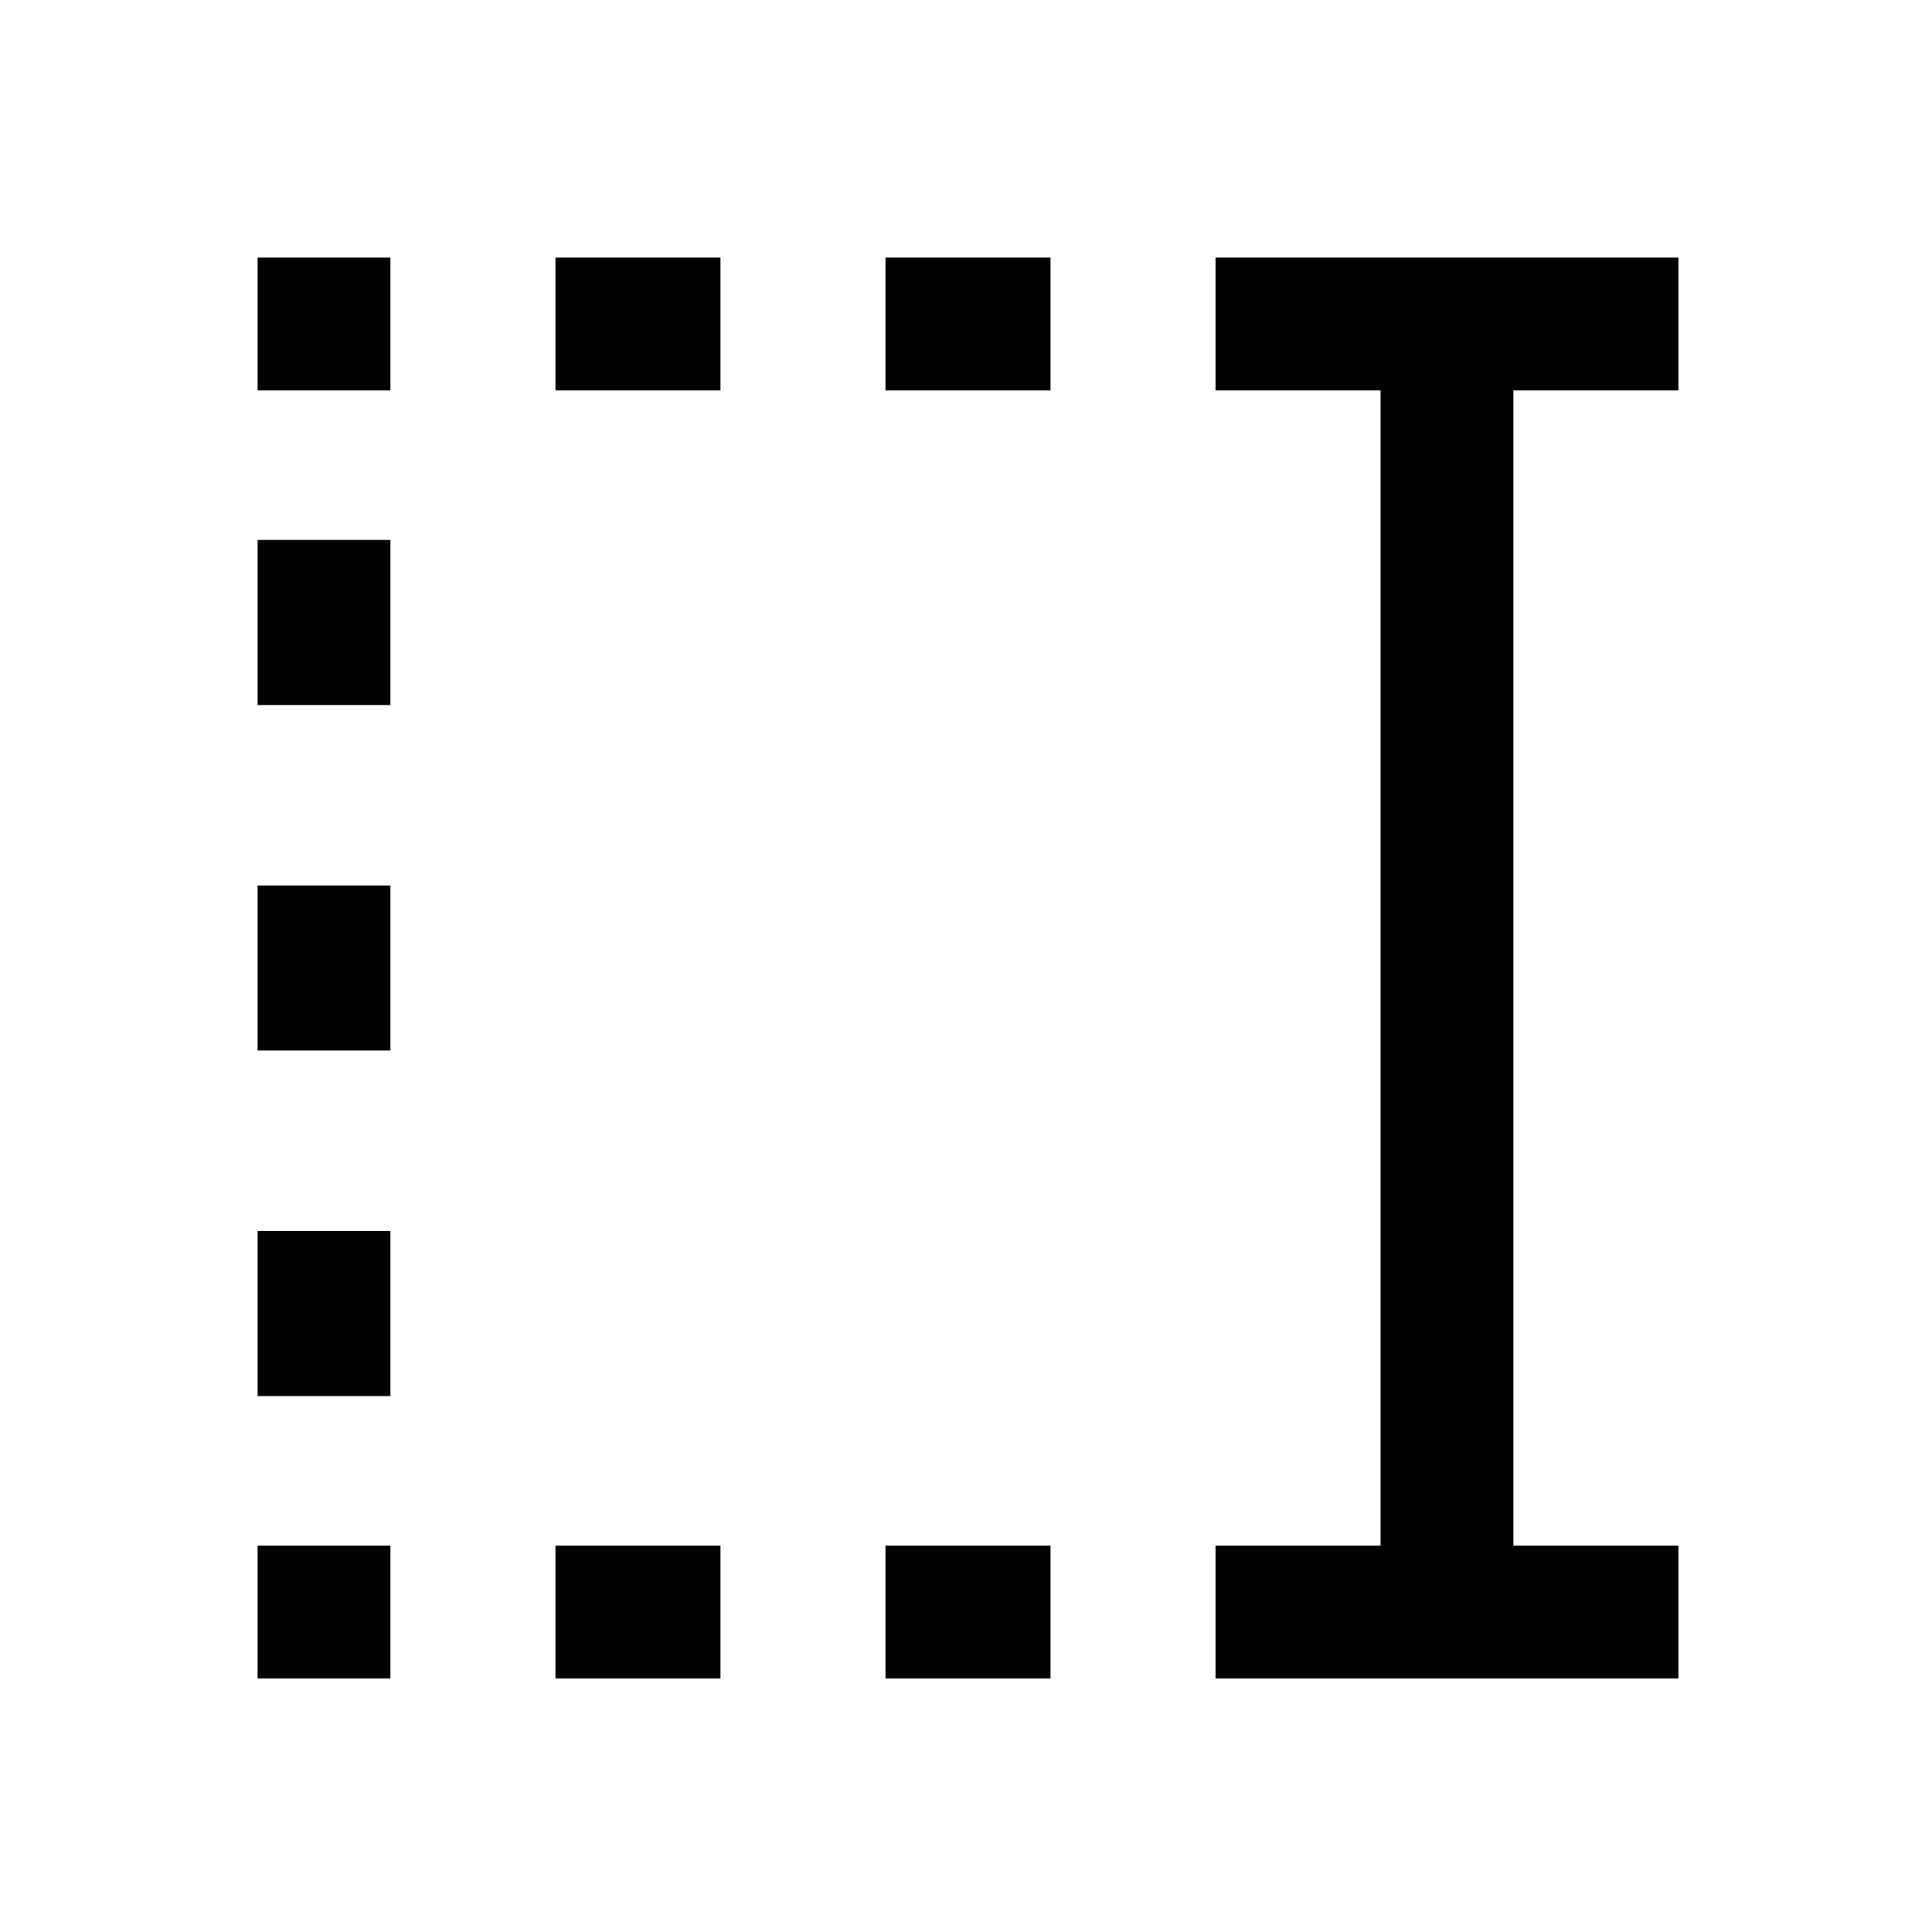<svg xmlns="http://www.w3.org/2000/svg" height="24" viewBox="0 96 960 960" width="24"><path d="M440 290v-66h82v66h-82Zm0 640v-66h82v66h-82ZM276 290v-66h82v66h-82Zm0 640v-66h82v66h-82ZM128 290v-66h66v66h-66Zm0 156.308v-82h66v82h-66ZM128 618v-82h66v82h-66Zm0 171.692v-82h66v82h-66ZM128 930v-66h66v66h-66Zm476 0v-66h82V290h-82v-66h230v66h-82v574h82v66H604Z"/></svg>